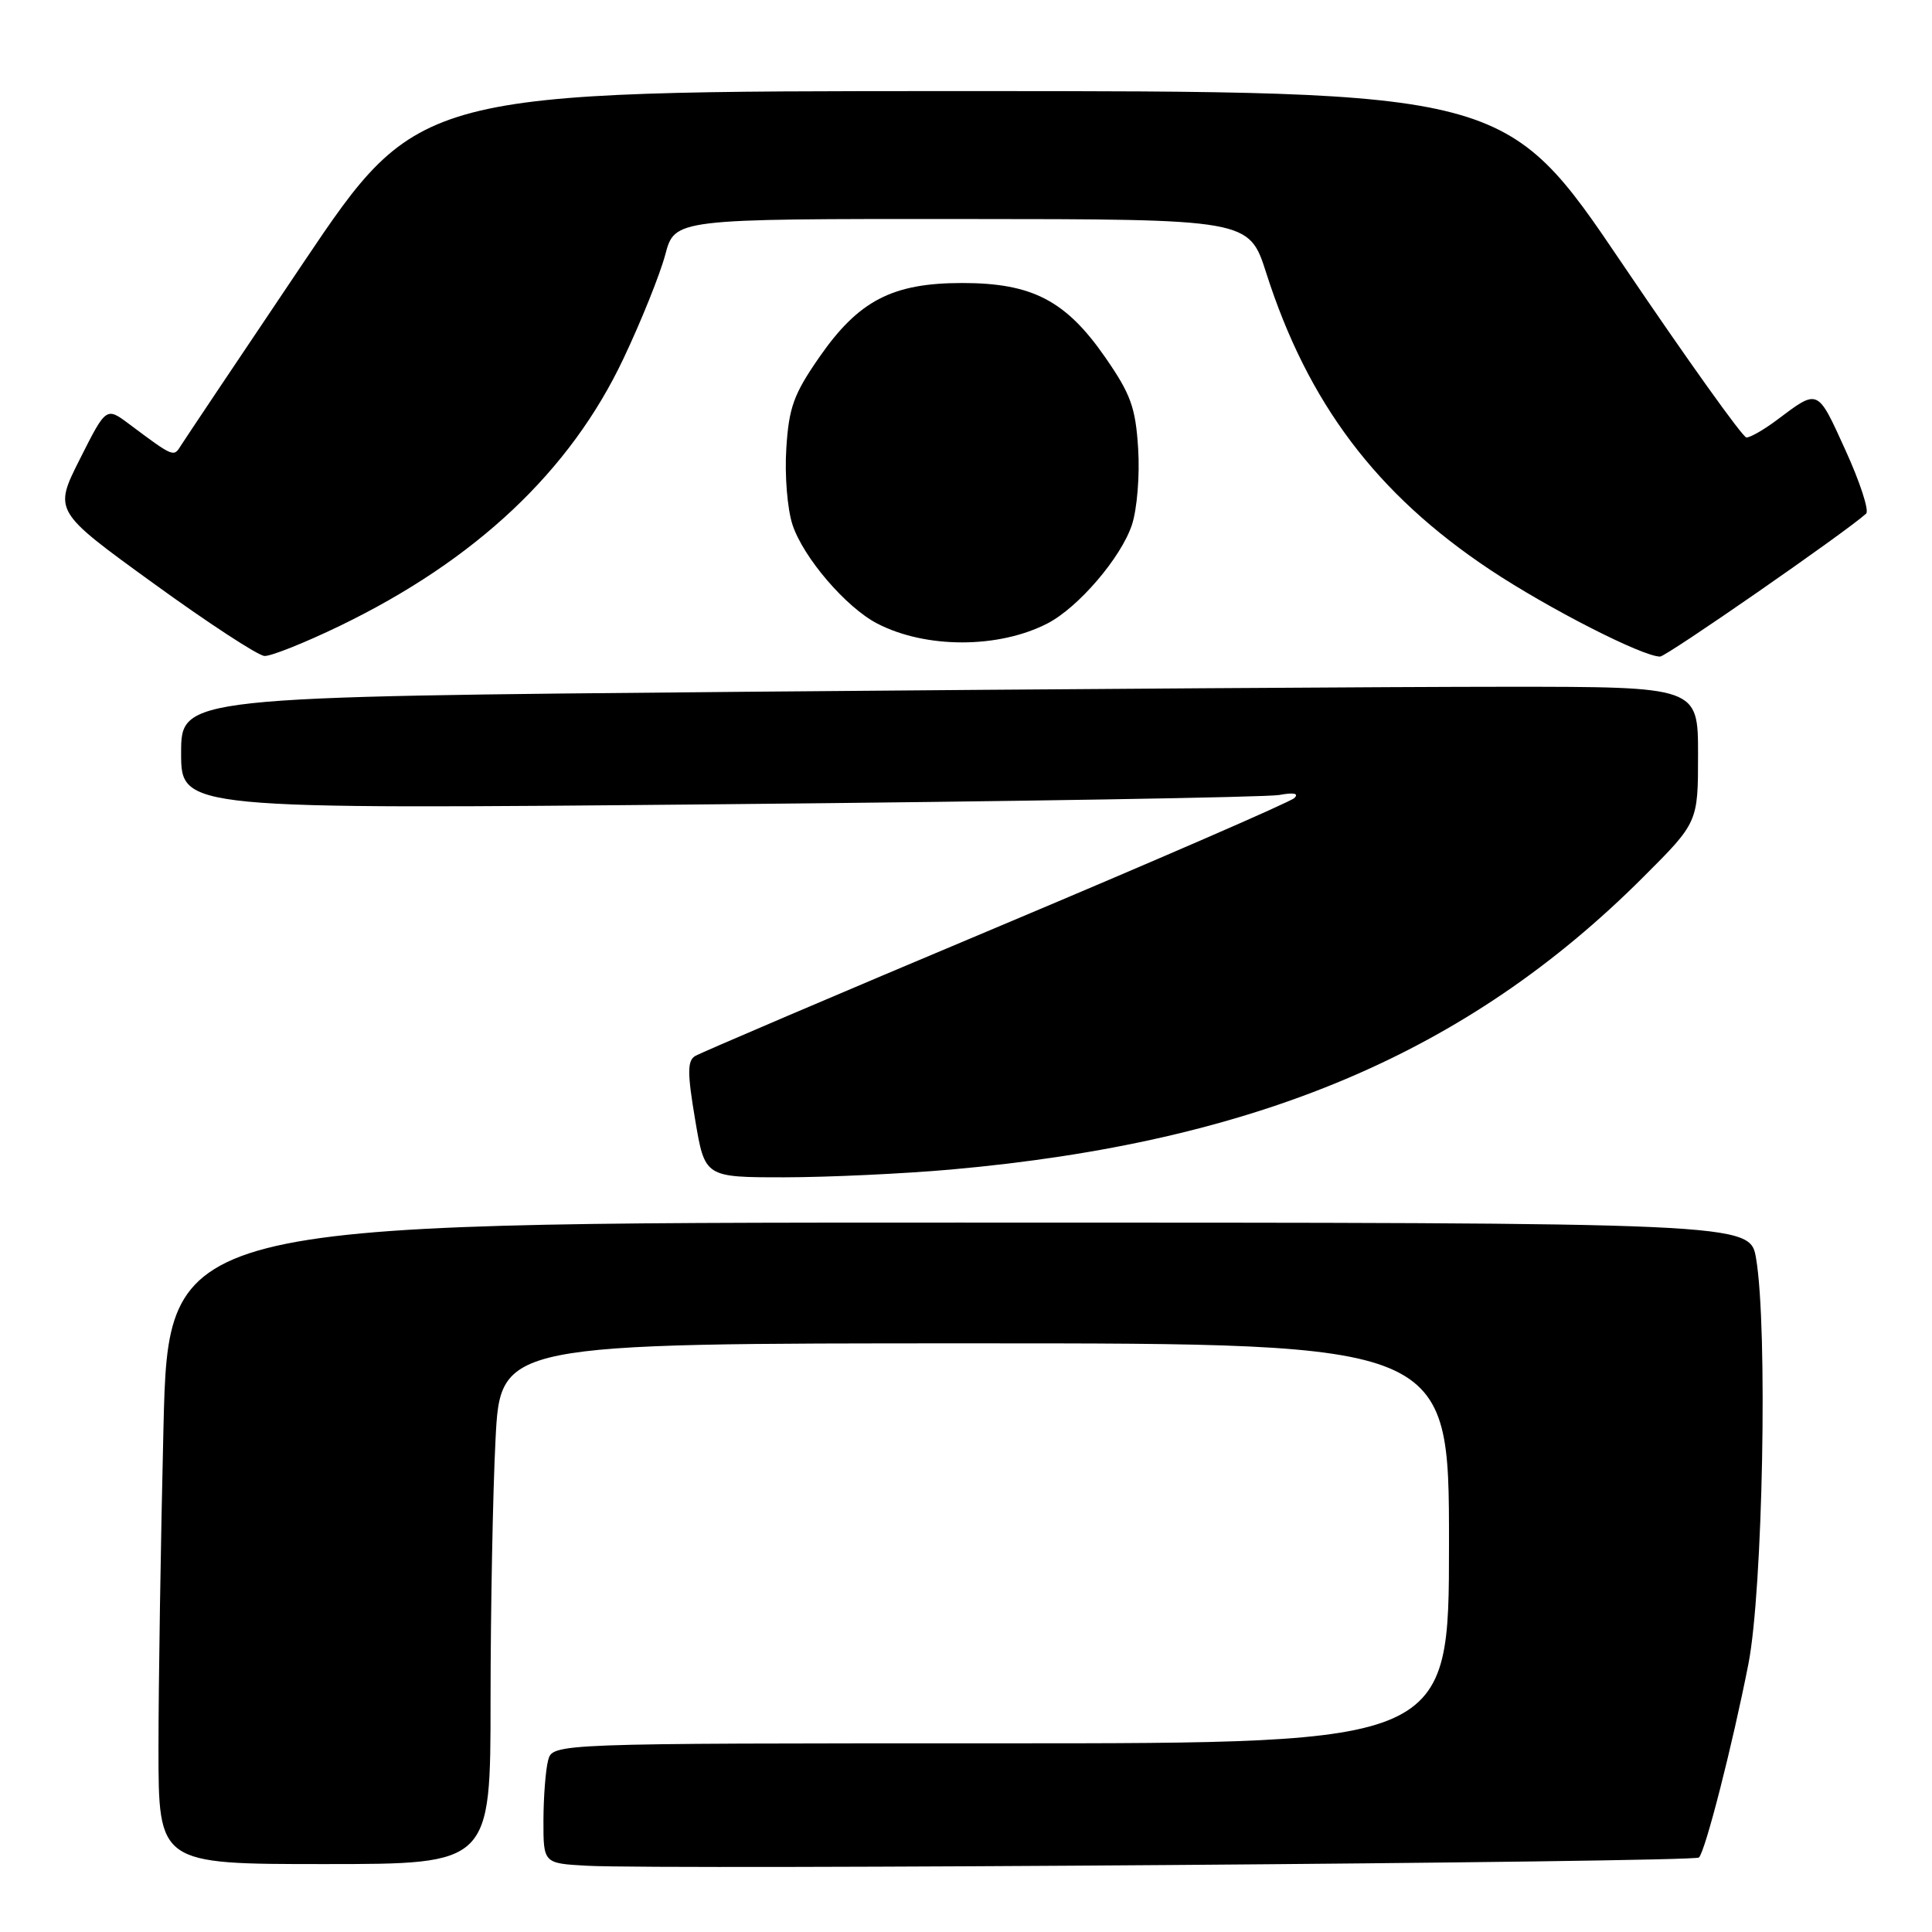 <?xml version="1.0" encoding="UTF-8" standalone="no"?>
<!DOCTYPE svg PUBLIC "-//W3C//DTD SVG 1.1//EN" "http://www.w3.org/Graphics/SVG/1.1/DTD/svg11.dtd" >
<svg xmlns="http://www.w3.org/2000/svg" xmlns:xlink="http://www.w3.org/1999/xlink" version="1.1" viewBox="0 0 256 256">
 <g >
 <path fill="currentColor"
d=" M 225.12 246.13 C 225.98 245.25 229.55 231.27 231.67 220.50 C 233.59 210.73 234.25 175.91 232.69 166.75 C 231.88 162.00 231.88 162.00 127.10 162.00 C 22.32 162.00 22.32 162.00 21.66 189.16 C 21.30 204.10 21.00 223.23 21.00 231.66 C 21.00 247.00 21.00 247.00 43.00 247.00 C 65.00 247.00 65.00 247.00 65.00 225.25 C 65.01 213.29 65.30 197.76 65.66 190.75 C 66.31 178.00 66.31 178.00 129.15 178.00 C 192.00 178.00 192.00 178.00 192.00 204.50 C 192.00 231.00 192.00 231.00 132.62 231.00 C 73.23 231.00 73.23 231.00 72.63 233.25 C 72.30 234.49 72.02 238.07 72.01 241.20 C 72.00 246.90 72.00 246.90 77.75 247.22 C 88.04 247.78 224.48 246.77 225.12 246.13 Z  M 126.00 154.97 C 166.42 151.37 194.40 139.55 217.73 116.23 C 225.00 108.97 225.00 108.97 225.00 99.98 C 225.00 91.00 225.00 91.00 199.67 91.00 C 185.73 91.00 140.51 91.30 99.17 91.66 C 24.00 92.33 24.00 92.33 24.00 99.78 C 24.00 107.24 24.00 107.24 95.25 106.57 C 134.44 106.20 167.85 105.64 169.50 105.34 C 171.44 104.98 172.15 105.13 171.50 105.75 C 170.95 106.28 153.14 114.02 131.93 122.94 C 110.71 131.86 92.79 139.51 92.09 139.94 C 91.07 140.58 91.07 142.21 92.11 148.36 C 93.39 156.00 93.39 156.00 103.95 156.00 C 109.75 155.99 119.67 155.53 126.00 154.97 Z  M 45.03 82.93 C 63.04 74.22 75.56 62.43 82.60 47.54 C 84.96 42.57 87.45 36.36 88.15 33.75 C 89.41 29.00 89.41 29.00 127.46 29.02 C 165.50 29.04 165.50 29.04 167.78 36.16 C 173.30 53.42 182.39 65.48 197.45 75.50 C 205.15 80.62 217.64 87.00 219.97 87.00 C 220.80 87.00 244.60 70.49 247.27 68.06 C 247.70 67.67 246.46 63.87 244.52 59.62 C 240.77 51.39 240.99 51.49 235.41 55.68 C 233.70 56.96 231.90 57.98 231.41 57.97 C 230.91 57.95 223.53 47.61 215.00 35.00 C 199.50 12.07 199.50 12.07 127.50 12.07 C 55.50 12.07 55.50 12.07 40.15 34.88 C 31.71 47.43 24.41 58.33 23.93 59.10 C 23.01 60.58 22.97 60.57 17.14 56.21 C 14.07 53.91 14.07 53.91 10.59 60.82 C 7.11 67.72 7.11 67.72 20.31 77.28 C 27.56 82.54 34.20 86.88 35.05 86.92 C 35.91 86.96 40.40 85.17 45.03 82.93 Z  M 138.81 82.60 C 142.90 80.48 148.56 73.87 149.99 69.53 C 150.67 67.46 151.04 62.97 150.81 59.43 C 150.47 53.98 149.83 52.23 146.45 47.35 C 141.23 39.82 136.76 37.50 127.50 37.50 C 118.24 37.50 113.77 39.82 108.55 47.35 C 105.17 52.23 104.53 53.98 104.19 59.43 C 103.96 62.97 104.33 67.46 105.01 69.53 C 106.45 73.89 112.11 80.49 116.25 82.63 C 122.69 85.96 132.33 85.95 138.81 82.60 Z "/>
</g>
</svg>